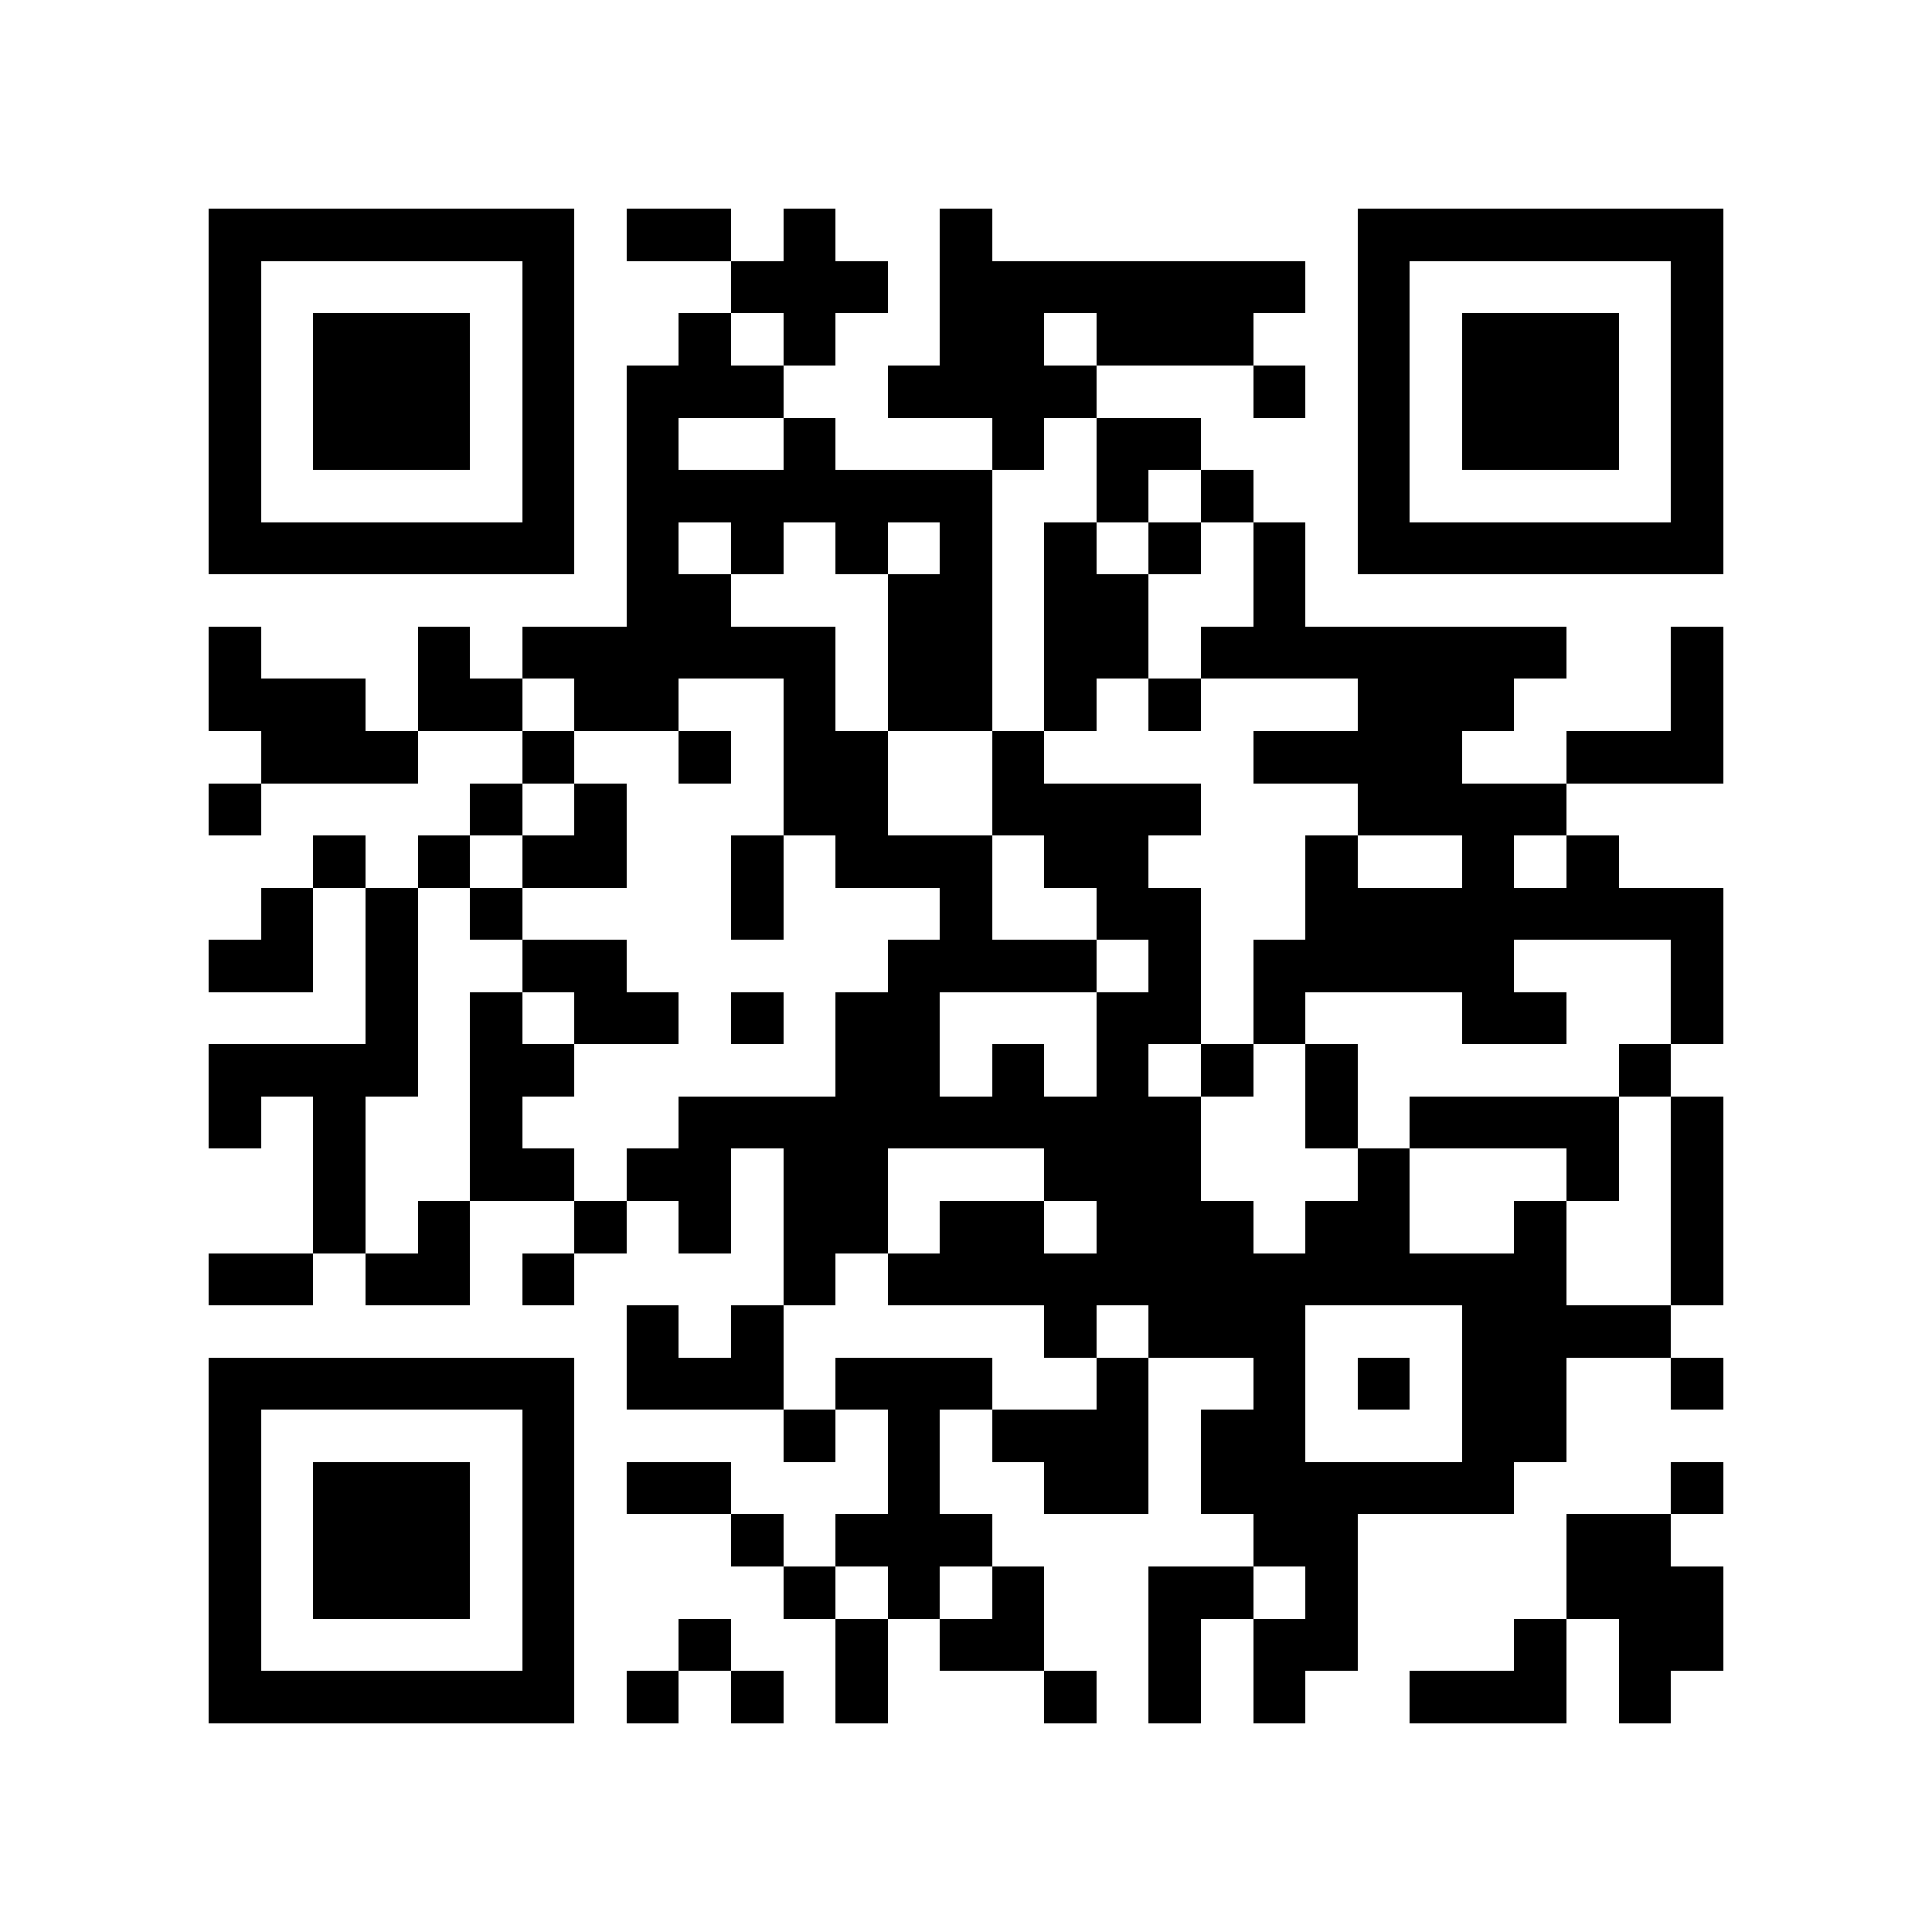 <?xml version="1.0" encoding="utf-8"?><!DOCTYPE svg PUBLIC "-//W3C//DTD SVG 1.1//EN" "http://www.w3.org/Graphics/SVG/1.1/DTD/svg11.dtd"><svg xmlns="http://www.w3.org/2000/svg" viewBox="0 0 37 37" shape-rendering="crispEdges"><path fill="#ffffff" d="M0 0h37v37H0z"/><path stroke="#000000" d="M4 4.5h7m1 0h2m1 0h1m2 0h1m7 0h7M4 5.5h1m5 0h1m3 0h3m1 0h7m1 0h1m5 0h1M4 6.5h1m1 0h3m1 0h1m2 0h1m1 0h1m2 0h2m1 0h3m2 0h1m1 0h3m1 0h1M4 7.5h1m1 0h3m1 0h1m1 0h3m2 0h4m3 0h1m1 0h1m1 0h3m1 0h1M4 8.5h1m1 0h3m1 0h1m1 0h1m2 0h1m3 0h1m1 0h2m3 0h1m1 0h3m1 0h1M4 9.5h1m5 0h1m1 0h7m2 0h1m1 0h1m2 0h1m5 0h1M4 10.5h7m1 0h1m1 0h1m1 0h1m1 0h1m1 0h1m1 0h1m1 0h1m1 0h7M12 11.5h2m3 0h2m1 0h2m2 0h1M4 12.5h1m3 0h1m1 0h6m1 0h2m1 0h2m1 0h7m2 0h1M4 13.5h3m1 0h2m1 0h2m2 0h1m1 0h2m1 0h1m1 0h1m3 0h3m3 0h1M5 14.5h3m2 0h1m2 0h1m1 0h2m2 0h1m4 0h4m2 0h3M4 15.5h1m4 0h1m1 0h1m3 0h2m2 0h4m3 0h4M6 16.5h1m1 0h1m1 0h2m2 0h1m1 0h3m1 0h2m3 0h1m2 0h1m1 0h1M5 17.5h1m1 0h1m1 0h1m4 0h1m3 0h1m2 0h2m2 0h8M4 18.5h2m1 0h1m2 0h2m5 0h4m1 0h1m1 0h5m3 0h1M7 19.5h1m1 0h1m1 0h2m1 0h1m1 0h2m3 0h2m1 0h1m3 0h2m2 0h1M4 20.5h4m1 0h2m5 0h2m1 0h1m1 0h1m1 0h1m1 0h1m5 0h1M4 21.5h1m1 0h1m2 0h1m3 0h10m2 0h1m1 0h4m1 0h1M6 22.5h1m2 0h2m1 0h2m1 0h2m3 0h3m3 0h1m3 0h1m1 0h1M6 23.5h1m1 0h1m2 0h1m1 0h1m1 0h2m1 0h2m1 0h3m1 0h2m2 0h1m2 0h1M4 24.5h2m1 0h2m1 0h1m4 0h1m1 0h13m2 0h1M12 25.5h1m1 0h1m5 0h1m1 0h3m3 0h4M4 26.5h7m1 0h3m1 0h3m2 0h1m2 0h1m1 0h1m1 0h2m2 0h1M4 27.5h1m5 0h1m4 0h1m1 0h1m1 0h3m1 0h2m3 0h2M4 28.5h1m1 0h3m1 0h1m1 0h2m3 0h1m2 0h2m1 0h6m3 0h1M4 29.5h1m1 0h3m1 0h1m3 0h1m1 0h3m5 0h2m4 0h2M4 30.5h1m1 0h3m1 0h1m4 0h1m1 0h1m1 0h1m2 0h2m1 0h1m4 0h3M4 31.5h1m5 0h1m2 0h1m2 0h1m1 0h2m2 0h1m1 0h2m3 0h1m1 0h2M4 32.5h7m1 0h1m1 0h1m1 0h1m3 0h1m1 0h1m1 0h1m2 0h3m1 0h1"/></svg>
